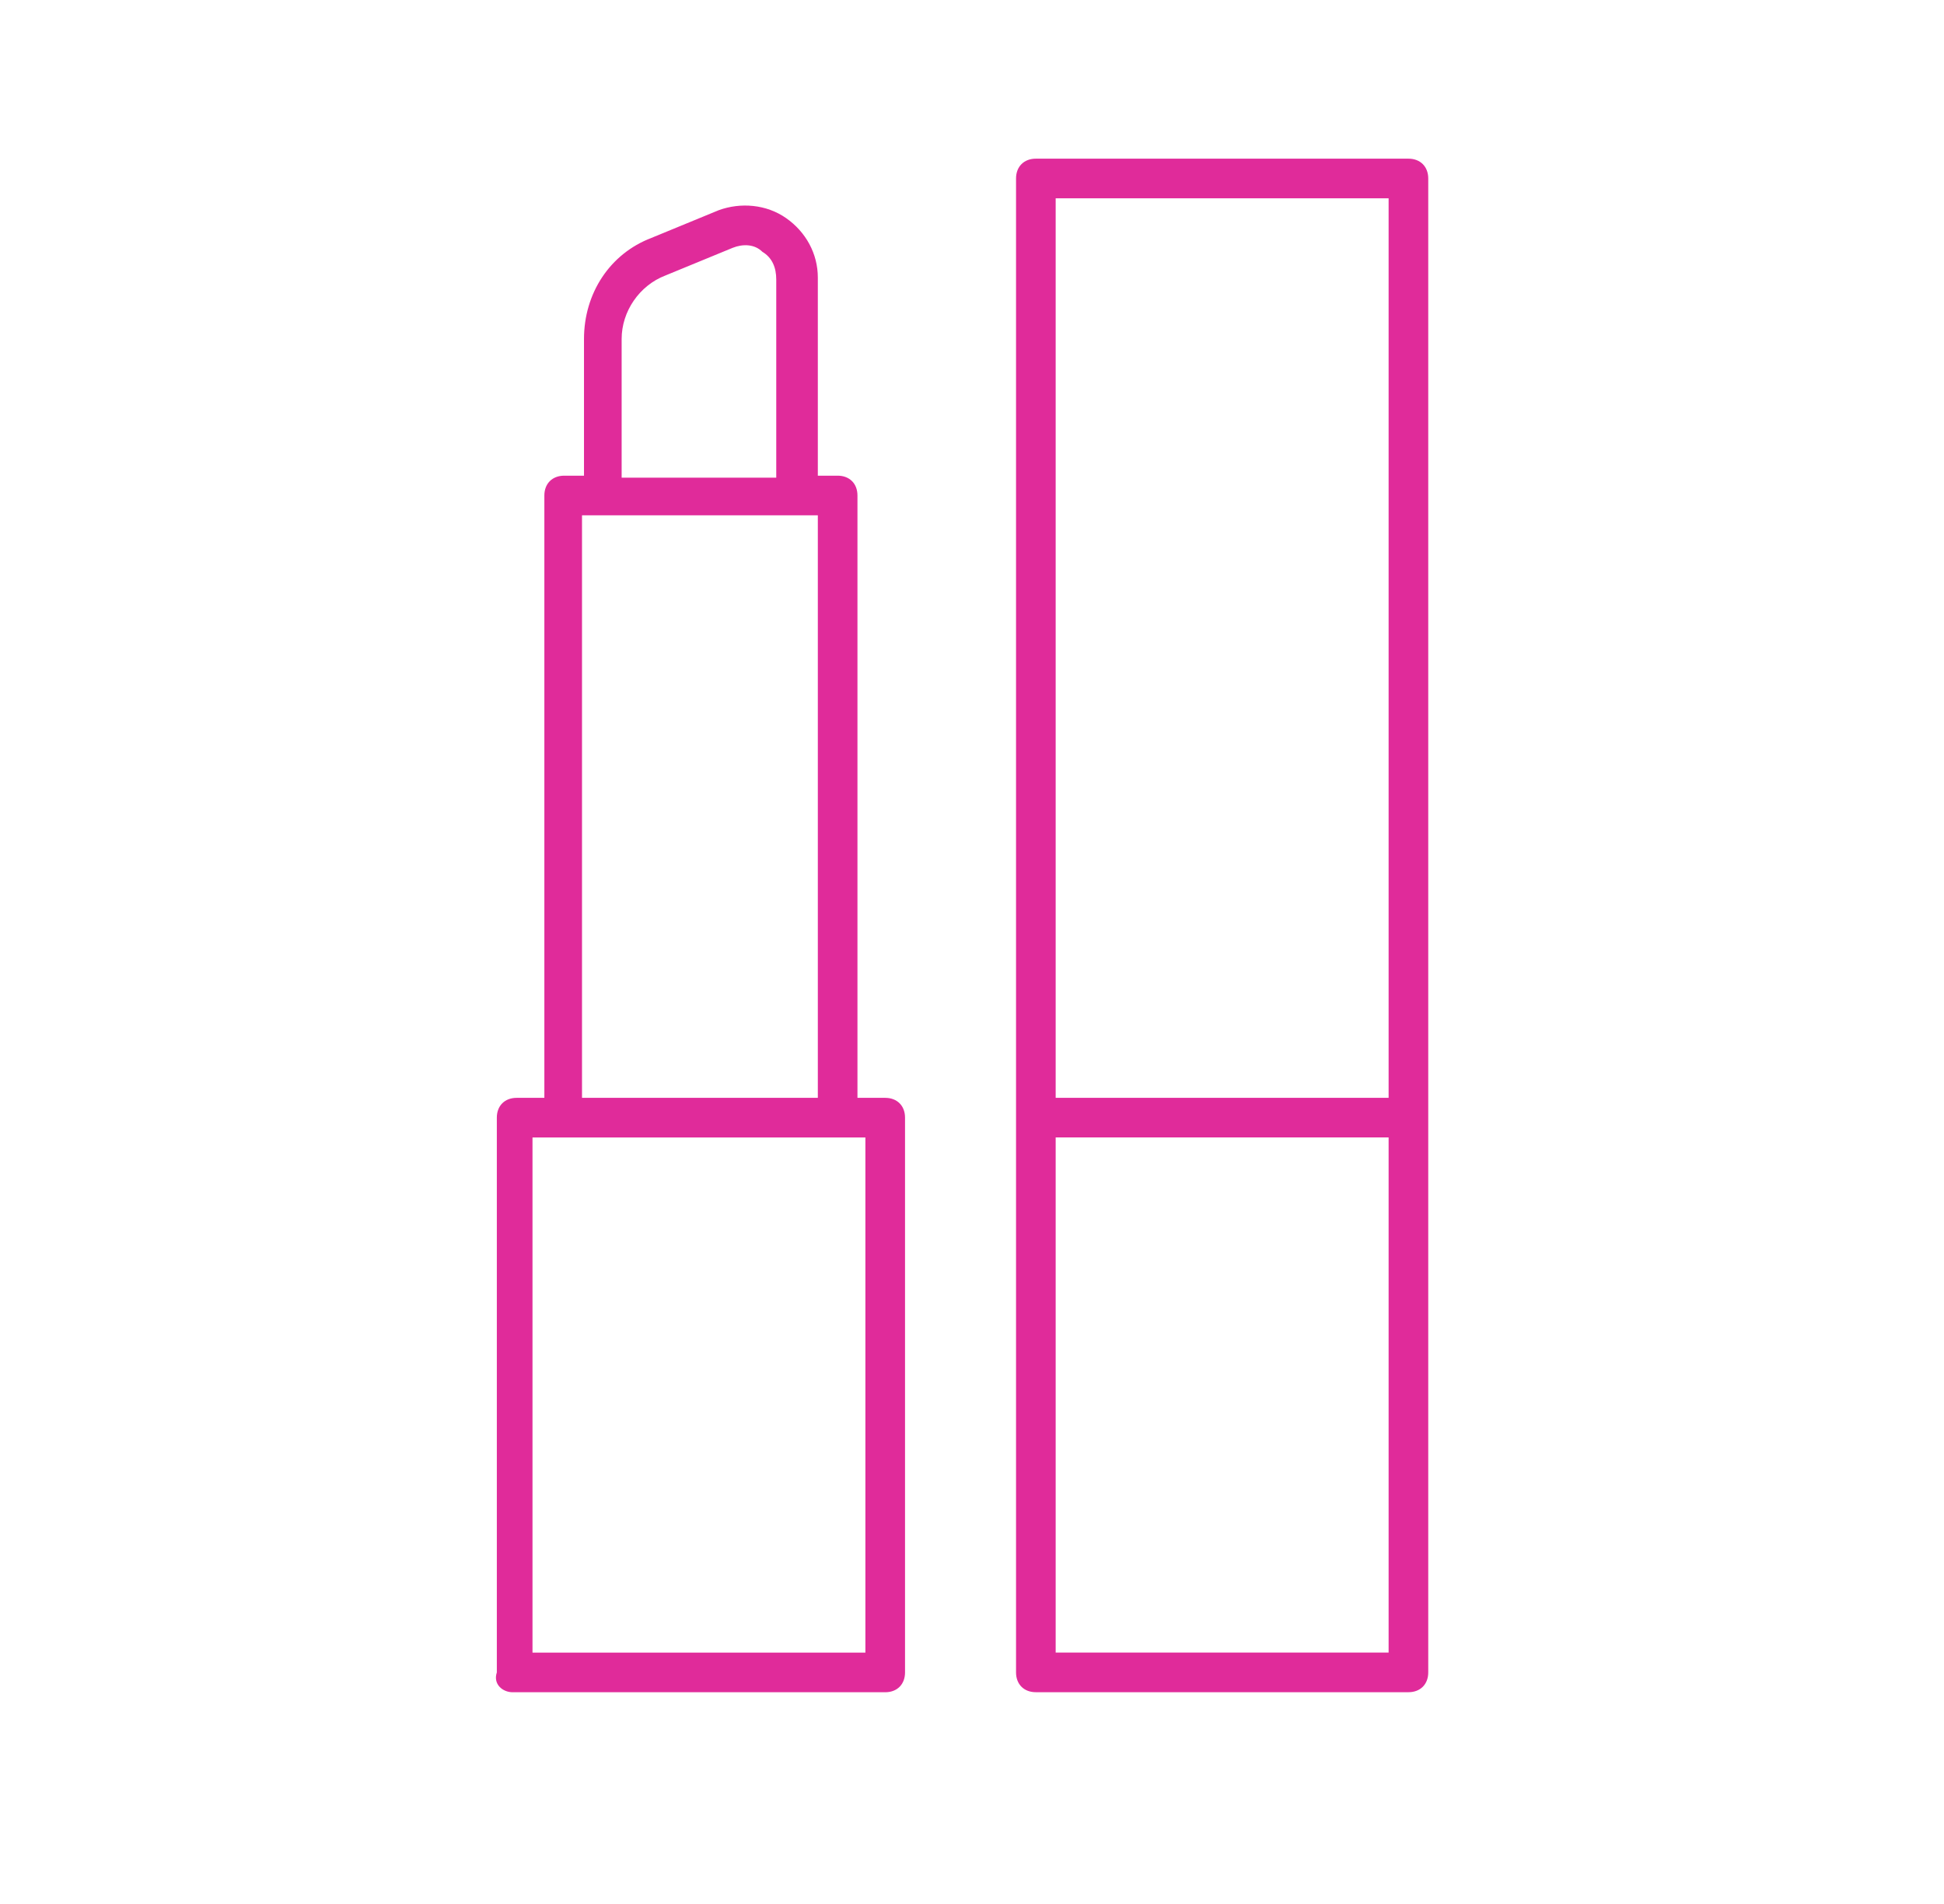 <svg width="49" height="48" viewBox="0 0 49 48" fill="none" xmlns="http://www.w3.org/2000/svg">
<path d="M12.922 42.662H22.313C22.613 42.662 22.812 42.462 22.812 42.162V28.176C22.812 27.877 22.613 27.677 22.313 27.677H21.613V12.492C21.613 12.192 21.414 11.992 21.114 11.992H20.614V6.997C20.614 6.398 20.315 5.849 19.815 5.499C19.316 5.149 18.666 5.099 18.117 5.299L16.419 5.998C15.37 6.398 14.72 7.397 14.72 8.546V11.992H14.221C13.921 11.992 13.721 12.192 13.721 12.492V27.677H13.022C12.722 27.677 12.523 27.877 12.523 28.176V42.162C12.423 42.462 12.672 42.662 12.922 42.662ZM15.669 8.546C15.669 7.847 16.119 7.197 16.768 6.947L18.467 6.248C18.716 6.148 19.016 6.148 19.216 6.348C19.466 6.498 19.566 6.748 19.566 7.047V12.042H15.669V8.546ZM14.67 12.991H20.614V27.677H14.67V12.991ZM13.422 28.676H21.813V41.663H13.422V28.676Z" fill="#E02B9A"/>
<path d="M26.11 42.661H35.501C35.8 42.661 36 42.462 36 42.162V4.5C36 4.2 35.8 4 35.501 4H26.11C25.81 4 25.61 4.2 25.61 4.5V42.162C25.61 42.462 25.81 42.661 26.11 42.661ZM26.609 4.999H35.001V27.676H26.609V4.999ZM26.609 28.675H35.001V41.662H26.609V28.675Z" fill="#E02B9A"/>
</svg>
